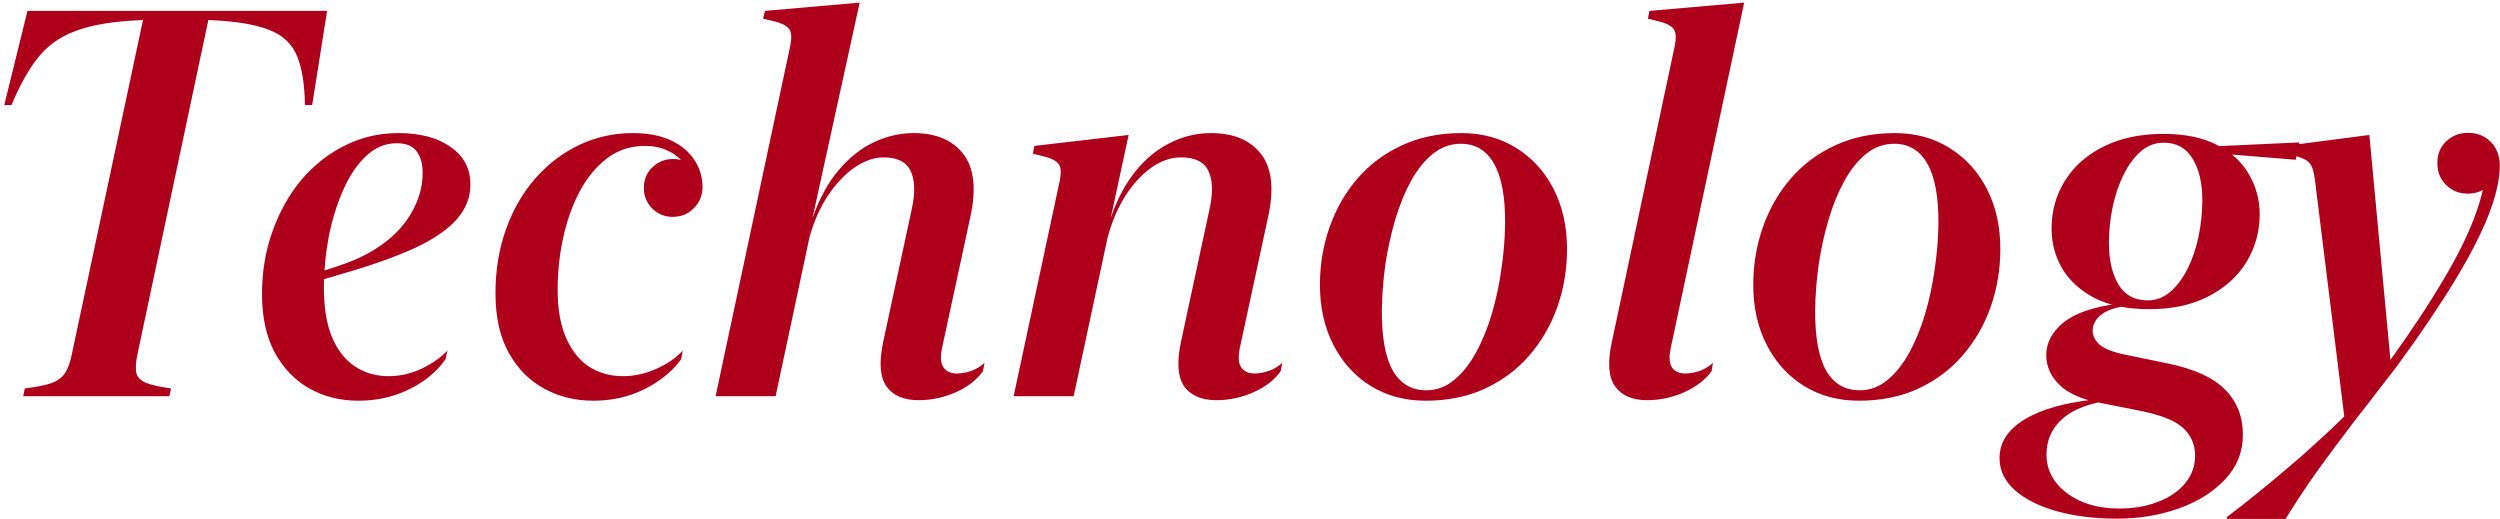 <svg width="549" height="114" viewBox="0 0 549 114" fill="none" xmlns="http://www.w3.org/2000/svg">
<path d="M71.832 2.391L68.551 23.074H66.969C66.891 18.504 66.324 14.949 65.269 12.41C64.215 9.832 62.379 7.977 59.762 6.844C57.145 5.672 53.434 4.91 48.629 4.559L45.758 4.383L30.172 77.859C29.82 79.578 29.742 80.926 29.938 81.902C30.172 82.84 30.875 83.562 32.047 84.07C33.219 84.539 35.055 84.949 37.555 85.301L37.203 87H5.094L5.445 85.301C8.023 84.988 9.977 84.598 11.305 84.129C12.672 83.621 13.668 82.879 14.293 81.902C14.918 80.926 15.406 79.578 15.758 77.859L31.402 4.383L28.473 4.559C23.355 4.91 19.215 5.73 16.051 7.02C12.887 8.27 10.289 10.184 8.258 12.762C6.227 15.34 4.312 18.777 2.516 23.074H0.934L6.031 2.391H71.832ZM78.629 87.996C74.762 87.996 71.227 87.117 68.023 85.359C64.82 83.562 62.262 80.926 60.348 77.449C58.473 73.934 57.535 69.656 57.535 64.617C57.535 59.695 58.297 55.105 59.82 50.848C61.344 46.551 63.453 42.781 66.148 39.539C68.883 36.297 72.066 33.777 75.699 31.98C79.332 30.145 83.258 29.227 87.477 29.227C92.281 29.227 96.109 30.242 98.961 32.273C101.852 34.266 103.297 37.02 103.297 40.535C103.297 43.387 102.281 45.945 100.25 48.211C98.258 50.477 95.152 52.586 90.934 54.539C86.715 56.453 81.285 58.367 74.644 60.281L69.84 61.688L70.016 59.812L74.469 58.348C77.359 57.41 79.938 56.238 82.203 54.832C84.469 53.426 86.383 51.844 87.945 50.086C89.508 48.289 90.699 46.375 91.519 44.344C92.379 42.273 92.809 40.145 92.809 37.957C92.809 35.926 92.359 34.344 91.461 33.211C90.602 32.039 89.156 31.453 87.125 31.453C84.625 31.453 82.379 32.391 80.387 34.266C78.394 36.141 76.715 38.641 75.348 41.766C73.981 44.852 72.926 48.27 72.184 52.02C71.481 55.77 71.129 59.52 71.129 63.27C71.129 67.644 71.734 71.258 72.945 74.109C74.156 76.961 75.836 79.09 77.984 80.496C80.133 81.902 82.574 82.606 85.309 82.606C87.848 82.606 90.269 82.059 92.574 80.965C94.879 79.871 96.773 78.543 98.258 76.981L97.848 78.856C96.676 80.574 95.113 82.137 93.16 83.543C91.246 84.91 89.039 86.004 86.539 86.824C84.078 87.606 81.441 87.996 78.629 87.996ZM130.25 87.996C126.344 87.996 122.77 87.117 119.527 85.359C116.285 83.602 113.688 80.984 111.734 77.508C109.781 73.992 108.805 69.637 108.805 64.441C108.805 59.285 109.586 54.559 111.148 50.262C112.711 45.926 114.879 42.195 117.652 39.07C120.426 35.945 123.629 33.523 127.262 31.805C130.895 30.086 134.801 29.227 138.98 29.227C142.262 29.227 145.035 29.754 147.301 30.809C149.566 31.863 151.285 33.289 152.457 35.086C153.668 36.883 154.273 38.875 154.273 41.062C154.273 42.898 153.629 44.461 152.34 45.75C151.09 47 149.547 47.625 147.711 47.625C145.953 47.625 144.449 47 143.199 45.75C141.988 44.5 141.383 43.016 141.383 41.297C141.383 39.461 142.008 37.938 143.258 36.727C144.547 35.516 146.07 34.91 147.828 34.91C149.547 34.91 150.992 35.496 152.164 36.668C153.336 37.84 153.922 39.305 153.922 41.062H152.105C152.027 39.305 151.52 37.762 150.582 36.434C149.684 35.066 148.453 33.992 146.891 33.211C145.367 32.43 143.609 32.039 141.617 32.039C138.492 32.039 135.738 32.938 133.355 34.734C130.973 36.531 128.961 38.953 127.32 42C125.719 45.008 124.508 48.387 123.688 52.137C122.867 55.887 122.457 59.715 122.457 63.621C122.457 67.801 123.062 71.297 124.273 74.109C125.484 76.922 127.164 79.051 129.312 80.496C131.5 81.902 134 82.606 136.812 82.606C139.312 82.606 141.773 82.059 144.195 80.965C146.617 79.871 148.531 78.543 149.938 76.981L149.586 78.856C148.414 80.535 146.832 82.078 144.84 83.484C142.887 84.891 140.66 86.004 138.16 86.824C135.66 87.606 133.023 87.996 130.25 87.996ZM188.785 0.574L178.414 47.918C179.938 43.582 181.871 40.047 184.215 37.312C186.559 34.539 189.137 32.508 191.949 31.219C194.801 29.891 197.672 29.227 200.562 29.227C205.523 29.227 209.176 30.75 211.52 33.797C213.902 36.844 214.43 41.434 213.102 47.566L206.891 76.336C206.461 78.328 206.559 79.773 207.184 80.672C207.809 81.57 208.785 82.019 210.113 82.019C211.129 82.019 212.203 81.824 213.336 81.434C214.469 81.004 215.426 80.418 216.207 79.676L215.855 81.492C214.566 83.367 212.594 84.91 209.938 86.121C207.281 87.293 204.547 87.879 201.734 87.879C198.453 87.879 196.09 86.863 194.645 84.832C193.238 82.801 193.004 79.559 193.941 75.106L200.27 45.691C201.012 42.254 200.914 39.539 199.977 37.547C199.039 35.555 197.047 34.559 194 34.559C191.93 34.559 189.82 35.301 187.672 36.785C185.562 38.23 183.629 40.262 181.871 42.879C180.113 45.496 178.746 48.562 177.77 52.078L170.328 87H157.145L173.551 10.008C173.863 8.445 173.824 7.312 173.434 6.609C173.082 5.906 172.164 5.32 170.68 4.852L167.574 4.09L167.984 2.391L188.785 0.574ZM247.848 29.637L243.922 47.859C245.289 43.836 247.086 40.438 249.312 37.664C251.539 34.891 254.078 32.801 256.93 31.395C259.781 29.949 262.789 29.227 265.953 29.227C270.875 29.227 274.527 30.75 276.91 33.797C279.293 36.844 279.82 41.434 278.492 47.566L272.281 76.336C271.852 78.328 271.949 79.773 272.574 80.672C273.199 81.57 274.176 82.019 275.504 82.019C276.48 82.019 277.535 81.824 278.668 81.434C279.84 81.004 280.816 80.418 281.598 79.676L281.246 81.492C279.957 83.367 277.984 84.91 275.328 86.121C272.672 87.293 269.938 87.879 267.125 87.879C263.844 87.879 261.48 86.863 260.035 84.832C258.629 82.801 258.395 79.559 259.332 75.106L265.66 45.691C266.402 42.254 266.305 39.539 265.367 37.547C264.43 35.555 262.438 34.559 259.391 34.559C257.086 34.559 254.859 35.34 252.711 36.902C250.602 38.426 248.707 40.516 247.027 43.172C245.387 45.828 244.117 48.836 243.219 52.195L235.777 87H222.594L232.73 39.656C233.043 38.094 233.004 36.961 232.613 36.258C232.262 35.555 231.344 34.969 229.859 34.5L226.812 33.738L227.164 32.039L247.848 29.637ZM313.062 87.996C308.492 87.996 304.449 86.902 300.934 84.715C297.457 82.527 294.742 79.519 292.789 75.691C290.836 71.863 289.859 67.488 289.859 62.566C289.859 58.113 290.562 53.895 291.969 49.91C293.375 45.887 295.406 42.332 298.062 39.246C300.758 36.121 304.02 33.68 307.848 31.922C311.715 30.125 316.07 29.227 320.914 29.227C325.484 29.227 329.508 30.32 332.984 32.508C336.5 34.695 339.234 37.703 341.188 41.531C343.141 45.359 344.117 49.734 344.117 54.656C344.117 59.109 343.414 63.348 342.008 67.371C340.602 71.356 338.551 74.91 335.855 78.035C333.199 81.121 329.938 83.562 326.07 85.359C322.242 87.117 317.906 87.996 313.062 87.996ZM313.238 85.711C315.465 85.711 317.477 84.969 319.273 83.484C321.109 82 322.711 80.008 324.078 77.508C325.484 74.969 326.656 72.117 327.594 68.953C328.531 65.789 329.234 62.508 329.703 59.109C330.211 55.672 330.484 52.332 330.523 49.09C330.562 43.191 329.742 38.797 328.062 35.906C326.422 33.016 324 31.57 320.797 31.57C318.531 31.57 316.48 32.312 314.645 33.797C312.848 35.242 311.246 37.234 309.84 39.773C308.473 42.273 307.32 45.105 306.383 48.27C305.445 51.434 304.723 54.734 304.215 58.172C303.746 61.57 303.492 64.891 303.453 68.133C303.414 74.031 304.215 78.445 305.855 81.375C307.535 84.266 309.996 85.711 313.238 85.711ZM383.023 0.574L366.91 76.336C366.48 78.328 366.559 79.773 367.145 80.672C367.77 81.57 368.766 82.019 370.133 82.019C371.109 82.019 372.164 81.824 373.297 81.434C374.43 81.004 375.387 80.418 376.168 79.676L375.875 81.492C374.547 83.367 372.555 84.91 369.898 86.121C367.242 87.293 364.508 87.879 361.695 87.879C358.453 87.879 356.109 86.863 354.664 84.832C353.219 82.801 352.984 79.559 353.961 75.106L367.789 10.008C368.102 8.445 368.062 7.312 367.672 6.609C367.32 5.906 366.402 5.32 364.918 4.852L361.871 4.09L362.223 2.391L383.023 0.574ZM408.219 87.996C403.648 87.996 399.605 86.902 396.09 84.715C392.613 82.527 389.898 79.519 387.945 75.691C385.992 71.863 385.016 67.488 385.016 62.566C385.016 58.113 385.719 53.895 387.125 49.91C388.531 45.887 390.562 42.332 393.219 39.246C395.914 36.121 399.176 33.68 403.004 31.922C406.871 30.125 411.227 29.227 416.07 29.227C420.641 29.227 424.664 30.32 428.141 32.508C431.656 34.695 434.391 37.703 436.344 41.531C438.297 45.359 439.273 49.734 439.273 54.656C439.273 59.109 438.57 63.348 437.164 67.371C435.758 71.356 433.707 74.91 431.012 78.035C428.355 81.121 425.094 83.562 421.227 85.359C417.398 87.117 413.062 87.996 408.219 87.996ZM408.395 85.711C410.621 85.711 412.633 84.969 414.43 83.484C416.266 82 417.867 80.008 419.234 77.508C420.641 74.969 421.812 72.117 422.75 68.953C423.688 65.789 424.391 62.508 424.859 59.109C425.367 55.672 425.641 52.332 425.68 49.09C425.719 43.191 424.898 38.797 423.219 35.906C421.578 33.016 419.156 31.57 415.953 31.57C413.688 31.57 411.637 32.312 409.801 33.797C408.004 35.242 406.402 37.234 404.996 39.773C403.629 42.273 402.477 45.105 401.539 48.27C400.602 51.434 399.879 54.734 399.371 58.172C398.902 61.57 398.648 64.891 398.609 68.133C398.57 74.031 399.371 78.445 401.012 81.375C402.691 84.266 405.152 85.711 408.395 85.711ZM504.137 35.086L486.207 33.621L485.738 32.156L504.957 31.277L504.137 35.086ZM463.121 53.367C463.121 57.117 463.824 60.164 465.23 62.508C466.637 64.812 468.766 65.965 471.617 65.965C473.453 65.965 475.113 65.34 476.598 64.09C478.082 62.801 479.352 61.102 480.406 58.992C481.461 56.883 482.262 54.52 482.809 51.902C483.355 49.285 483.629 46.629 483.629 43.934C483.629 40.145 482.906 37.098 481.461 34.793C480.055 32.488 477.945 31.336 475.133 31.336C473.258 31.336 471.578 31.98 470.094 33.27C468.648 34.52 467.398 36.219 466.344 38.367C465.289 40.477 464.488 42.84 463.941 45.457C463.395 48.035 463.121 50.672 463.121 53.367ZM450.523 50.203C450.523 46.336 451.5 42.84 453.453 39.715C455.406 36.551 458.219 34.051 461.891 32.215C465.602 30.34 469.996 29.402 475.074 29.402C479.84 29.402 483.785 30.223 486.91 31.863C490.035 33.465 492.359 35.613 493.883 38.309C495.445 41.004 496.227 43.914 496.227 47.039C496.227 50.867 495.25 54.383 493.297 57.586C491.344 60.75 488.531 63.27 484.859 65.144C481.188 67.019 476.793 67.938 471.676 67.898C467.027 67.859 463.121 67.039 459.957 65.438C456.832 63.797 454.469 61.648 452.867 58.992C451.305 56.297 450.523 53.367 450.523 50.203ZM464.996 113.895C459.996 113.895 455.543 113.348 451.637 112.254C447.77 111.16 444.703 109.617 442.438 107.625C440.211 105.633 439.098 103.289 439.098 100.594C439.098 97.156 440.934 94.324 444.605 92.098C448.277 89.871 453.473 88.406 460.191 87.703L461.773 88.172C457.594 88.953 454.488 90.359 452.457 92.391C450.426 94.422 449.41 96.883 449.41 99.773C449.41 103.172 450.895 106.004 453.863 108.27C456.871 110.535 460.699 111.668 465.348 111.668C468.551 111.668 471.402 111.18 473.902 110.203C476.441 109.227 478.434 107.859 479.879 106.102C481.324 104.344 482.047 102.332 482.047 100.066C482.047 97.644 481.168 95.613 479.41 93.973C477.652 92.371 474.527 91.121 470.035 90.223L460.895 88.406C457.066 87.664 454.195 86.375 452.281 84.539C450.367 82.703 449.391 80.535 449.352 78.035C449.352 75.262 450.621 72.859 453.16 70.828C455.699 68.758 459.742 67.371 465.289 66.668L466.812 67.195C464.195 67.586 462.32 68.289 461.188 69.305C460.094 70.281 459.547 71.375 459.547 72.586C459.547 73.719 460.055 74.754 461.07 75.691C462.125 76.59 463.961 77.312 466.578 77.859L475.953 79.793C481.852 81.004 486.09 82.938 488.668 85.594C491.246 88.211 492.535 91.492 492.535 95.438C492.535 99.266 491.227 102.547 488.609 105.281C486.031 108.055 482.633 110.184 478.414 111.668C474.234 113.152 469.762 113.895 464.996 113.895ZM520.309 29.637L524.938 79.031C529.547 72.625 533.375 66.844 536.422 61.688C539.508 56.531 541.832 51.863 543.395 47.684C544.996 43.504 545.836 39.734 545.914 36.375H548.082C548.121 38.211 547.574 39.695 546.441 40.828C545.309 41.922 543.805 42.488 541.93 42.527C540.055 42.527 538.473 41.902 537.184 40.652C535.895 39.363 535.25 37.781 535.25 35.906C535.211 33.953 535.836 32.352 537.125 31.102C538.453 29.812 540.074 29.168 541.988 29.168C543.941 29.168 545.582 29.812 546.91 31.102C548.238 32.391 548.922 34.129 548.961 36.316C548.961 39.285 548.16 42.859 546.559 47.039C544.957 51.18 542.477 56.023 539.117 61.57C535.758 67.117 531.461 73.465 526.227 80.613C525.25 81.863 524.234 83.172 523.18 84.539C522.164 85.867 521.129 87.215 520.074 88.582C519.02 89.949 517.965 91.297 516.91 92.625C514.293 96.062 511.734 99.5 509.234 102.938C506.773 106.375 504.332 110.047 501.91 113.953H489.02V113.543C490.895 112.137 492.945 110.535 495.172 108.738C497.398 106.941 499.664 105.066 501.969 103.113C504.312 101.16 506.578 99.168 508.766 97.137C510.992 95.144 513.004 93.25 514.801 91.453L508.355 39.48C508.16 37.801 507.809 36.629 507.301 35.965C506.793 35.262 505.797 34.715 504.312 34.324L501.5 33.738L501.852 32.039L520.309 29.637Z" fill="#AF001B"/>
</svg>
